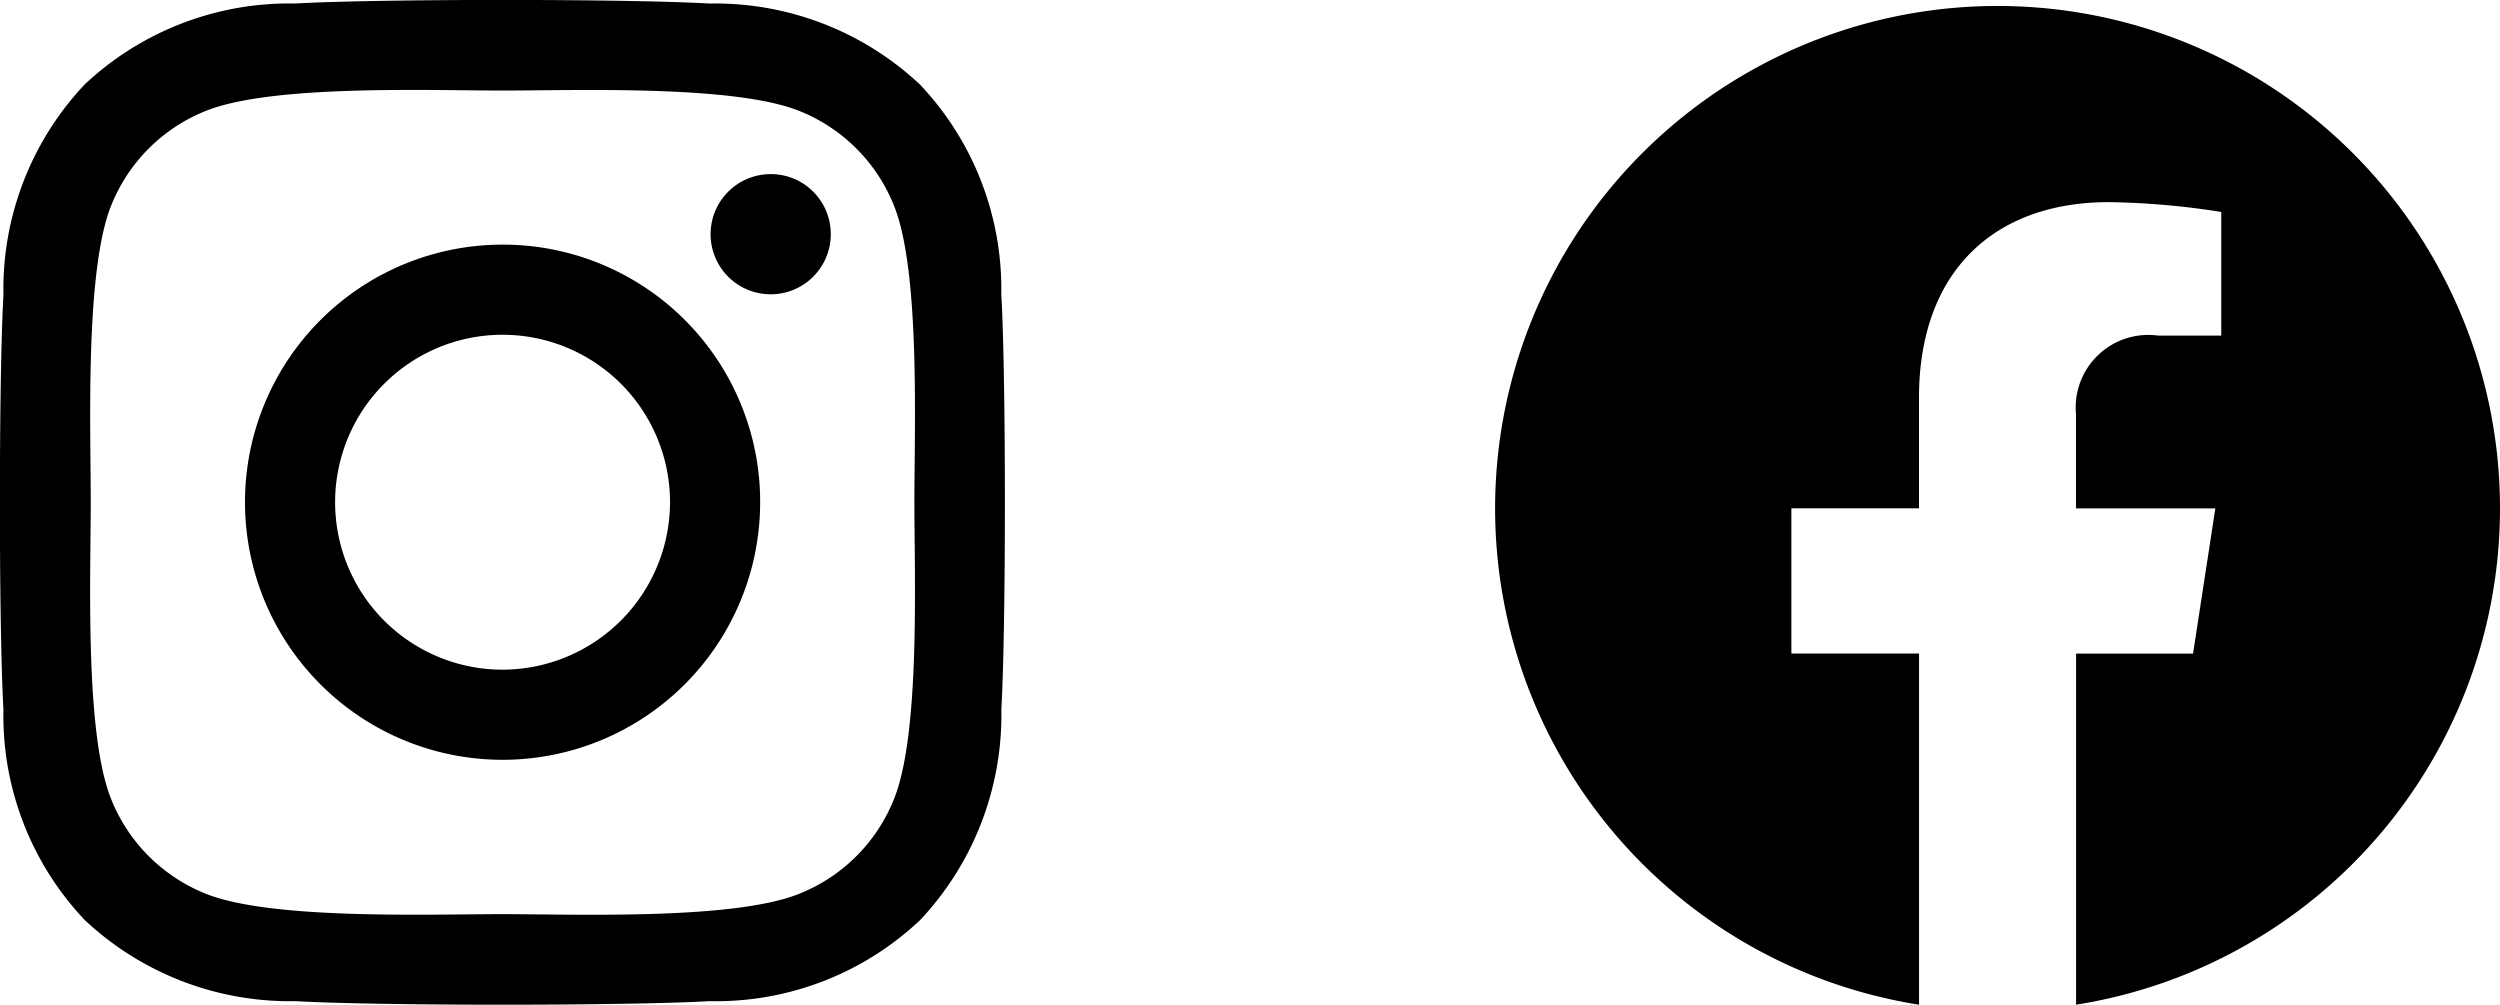 <svg id="Group_9" data-name="Group 9" xmlns="http://www.w3.org/2000/svg" width="76.257" height="30.646" viewBox="0 0 76.257 30.646">
  <path id="Icon_awesome-instagram" data-name="Icon awesome-instagram" d="M15.325,9.7a7.857,7.857,0,1,0,7.857,7.857A7.845,7.845,0,0,0,15.325,9.7Zm0,12.965a5.108,5.108,0,1,1,5.108-5.108,5.118,5.118,0,0,1-5.108,5.108ZM25.336,9.382A1.833,1.833,0,1,1,23.5,7.549,1.828,1.828,0,0,1,25.336,9.382Zm5.2,1.86a9.069,9.069,0,0,0-2.475-6.421,9.129,9.129,0,0,0-6.421-2.475C19.113,2.2,11.529,2.2,9,2.345A9.116,9.116,0,0,0,2.578,4.814,9.1,9.1,0,0,0,.1,11.235c-.144,2.53-.144,10.114,0,12.644A9.069,9.069,0,0,0,2.578,30.3,9.141,9.141,0,0,0,9,32.776c2.53.144,10.114.144,12.644,0A9.069,9.069,0,0,0,28.064,30.3a9.129,9.129,0,0,0,2.475-6.421c.144-2.53.144-10.107,0-12.637ZM27.271,26.594a5.172,5.172,0,0,1-2.913,2.913c-2.017.8-6.8.615-9.033.615S8.3,30.3,6.291,29.507a5.172,5.172,0,0,1-2.913-2.913c-.8-2.017-.615-6.8-.615-9.033s-.178-7.023.615-9.033A5.172,5.172,0,0,1,6.291,5.614C8.308,4.814,13.1,5,15.325,5s7.023-.178,9.033.615a5.172,5.172,0,0,1,2.913,2.913c.8,2.017.615,6.8.615,9.033S28.071,24.584,27.271,26.594Z" transform="translate(0.005 -2.238)"/>
  <path id="Icon_awesome-facebook" data-name="Icon awesome-facebook" d="M31.215,15.889A15.326,15.326,0,1,0,13.494,31.03V20.319H9.6v-4.43h3.893V12.512c0-3.841,2.287-5.962,5.789-5.962a23.587,23.587,0,0,1,3.431.3v3.77H20.781a2.215,2.215,0,0,0-2.5,2.394v2.877h4.251l-.68,4.43H18.284V31.03A15.332,15.332,0,0,0,31.215,15.889Z" transform="translate(45.042 -0.384)"/>
</svg>
